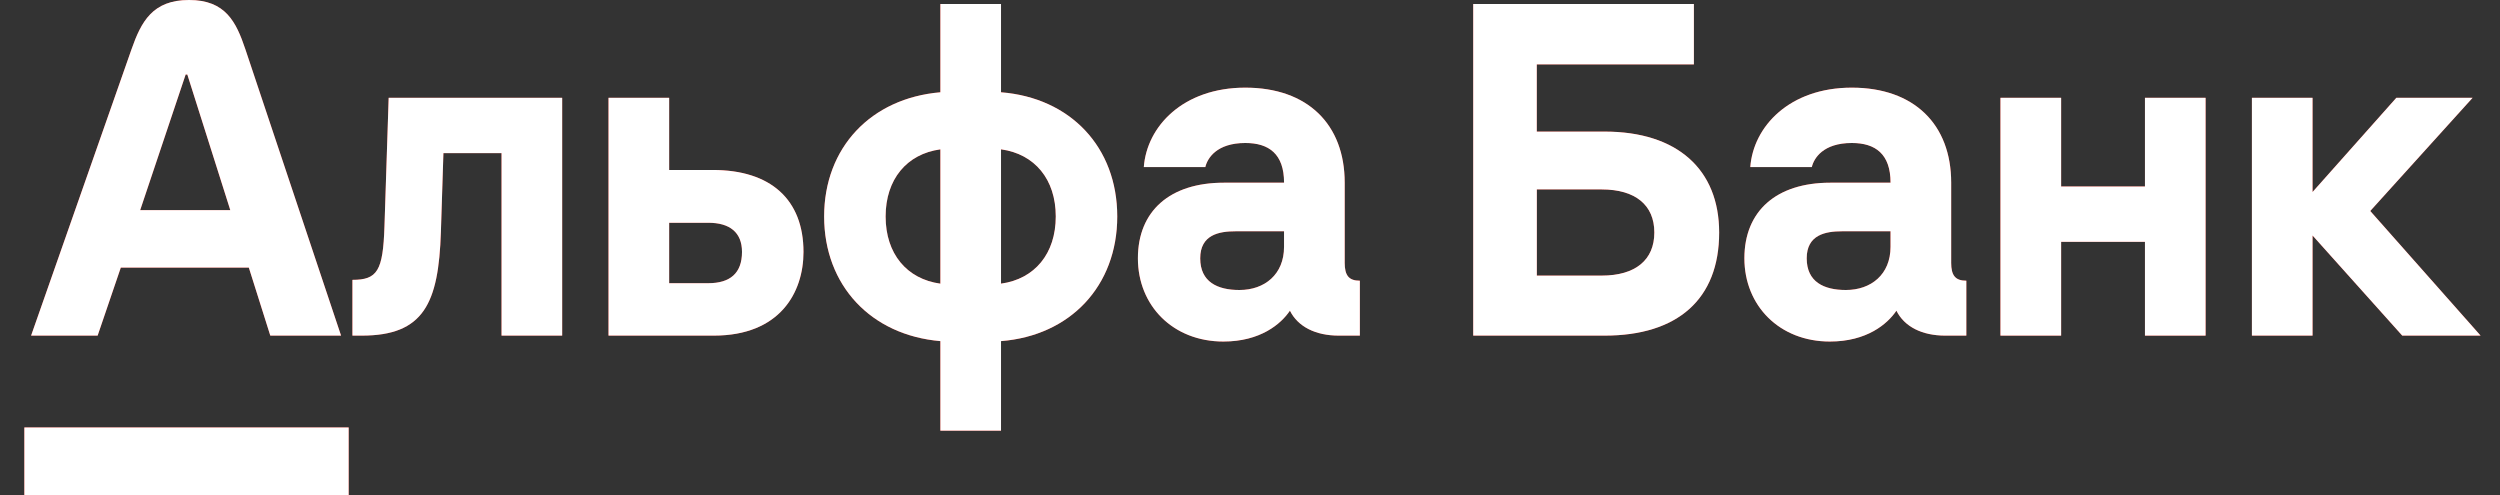 <svg width="101" height="20" viewBox="0 0 101 20" fill="none" xmlns="http://www.w3.org/2000/svg">
<rect x="0" y="0" width="101" height="20" fill="#333333" stroke="none"/>
<path d="M15.532 9.156C15.474 10.948 15.243 11.306 14.238 11.306V13.559H14.613C17.117 13.559 17.719 12.261 17.812 9.377L17.914 6.186H20.262V13.559H22.712V3.951H15.702L15.532 9.156Z" fill="#EF3124"/>
<path d="M15.532 9.156C15.474 10.948 15.243 11.306 14.238 11.306V13.559H14.613C17.117 13.559 17.719 12.261 17.812 9.377L17.914 6.186H20.262V13.559H22.712V3.951H15.702L15.532 9.156Z" fill="white"/>
<path d="M28.803 6.869H27.034V3.951H24.584V13.559H28.837C31.509 13.559 32.461 11.818 32.461 10.179C32.461 8.063 31.134 6.867 28.803 6.867M28.617 11.441H27.034V9H28.617C29.468 9 29.977 9.376 29.977 10.178C29.977 11.048 29.484 11.441 28.617 11.441Z" fill="#EF3124"/>
<path d="M28.803 6.869H27.034V3.951H24.584V13.559H28.837C31.509 13.559 32.461 11.818 32.461 10.179C32.461 8.063 31.134 6.867 28.803 6.867M28.617 11.441H27.034V9H28.617C29.468 9 29.977 9.376 29.977 10.178C29.977 11.048 29.484 11.441 28.617 11.441Z" fill="white"/>
<path d="M40.441 3.728V0.161H37.991V3.728C35.184 3.967 33.295 5.965 33.295 8.746C33.295 11.527 35.184 13.542 37.991 13.781V17.4H40.441V13.781C43.248 13.56 45.137 11.545 45.137 8.746C45.137 5.947 43.248 3.95 40.441 3.728ZM37.991 11.46C36.63 11.272 35.779 10.249 35.779 8.747C35.779 7.246 36.63 6.221 37.991 6.034V11.462V11.46ZM40.441 11.46V6.033C41.802 6.22 42.653 7.245 42.653 8.746C42.653 10.247 41.802 11.272 40.441 11.459" fill="#EF3124"/>
<path d="M40.441 3.728V0.161H37.991V3.728C35.184 3.967 33.295 5.965 33.295 8.746C33.295 11.527 35.184 13.542 37.991 13.781V17.4H40.441V13.781C43.248 13.56 45.137 11.545 45.137 8.746C45.137 5.947 43.248 3.95 40.441 3.728ZM37.991 11.46C36.63 11.272 35.779 10.249 35.779 8.747C35.779 7.246 36.63 6.221 37.991 6.034V11.462V11.46ZM40.441 11.46V6.033C41.802 6.22 42.653 7.245 42.653 8.746C42.653 10.247 41.802 11.272 40.441 11.459" fill="white"/>
<path d="M54.326 10.607V7.381C54.326 5.026 52.829 3.541 50.311 3.541C47.793 3.541 46.33 5.112 46.21 6.75H48.695C48.779 6.392 49.154 5.777 50.311 5.777C51.265 5.777 51.876 6.221 51.876 7.381H49.442C47.264 7.381 45.971 8.525 45.971 10.436C45.971 12.347 47.386 13.798 49.425 13.798C50.92 13.798 51.751 13.089 52.113 12.552C52.436 13.201 53.151 13.559 54.087 13.559H54.938V11.34C54.495 11.34 54.325 11.135 54.325 10.607M51.875 9.975C51.875 11.085 51.092 11.716 50.072 11.716C49.186 11.716 48.489 11.392 48.489 10.436C48.489 9.48 49.254 9.344 49.918 9.344H51.875V9.975Z" fill="#EF3124"/>
<path d="M54.326 10.607V7.381C54.326 5.026 52.829 3.541 50.311 3.541C47.793 3.541 46.33 5.112 46.21 6.75H48.695C48.779 6.392 49.154 5.777 50.311 5.777C51.265 5.777 51.876 6.221 51.876 7.381H49.442C47.264 7.381 45.971 8.525 45.971 10.436C45.971 12.347 47.386 13.798 49.425 13.798C50.92 13.798 51.751 13.089 52.113 12.552C52.436 13.201 53.151 13.559 54.087 13.559H54.938V11.34C54.495 11.34 54.325 11.135 54.325 10.607M51.875 9.975C51.875 11.085 51.092 11.716 50.072 11.716C49.186 11.716 48.489 11.392 48.489 10.436C48.489 9.48 49.254 9.344 49.918 9.344H51.875V9.975Z" fill="white"/>
<path d="M64.825 5.316H62.086V2.602H68.433V0.161H59.518V13.559H64.826C67.77 13.559 69.454 12.091 69.454 9.395C69.454 6.852 67.77 5.316 64.826 5.316M64.708 11.135H62.088V7.653H64.708C66.069 7.653 66.835 8.284 66.835 9.393C66.835 10.503 66.07 11.134 64.708 11.134" fill="#EF3124"/>
<path d="M64.825 5.316H62.086V2.602H68.433V0.161H59.518V13.559H64.826C67.77 13.559 69.454 12.091 69.454 9.395C69.454 6.852 67.77 5.316 64.826 5.316M64.708 11.135H62.088V7.653H64.708C66.069 7.653 66.835 8.284 66.835 9.393C66.835 10.503 66.07 11.134 64.708 11.134" fill="white"/>
<path d="M78.828 10.607V7.381C78.828 5.026 77.331 3.541 74.813 3.541C72.295 3.541 70.832 5.112 70.712 6.75H73.197C73.281 6.392 73.656 5.777 74.813 5.777C75.766 5.777 76.378 6.221 76.378 7.381H73.944C71.766 7.381 70.473 8.525 70.473 10.436C70.473 12.347 71.888 13.798 73.927 13.798C75.422 13.798 76.253 13.089 76.615 12.552C76.938 13.201 77.653 13.559 78.588 13.559H79.44V11.34C78.997 11.34 78.827 11.135 78.827 10.607M76.377 9.975C76.377 11.085 75.594 11.716 74.573 11.716C73.688 11.716 72.991 11.392 72.991 10.436C72.991 9.48 73.756 9.344 74.42 9.344H76.377V9.975Z" fill="#EF3124"/>
<path d="M78.828 10.607V7.381C78.828 5.026 77.331 3.541 74.813 3.541C72.295 3.541 70.832 5.112 70.712 6.75H73.197C73.281 6.392 73.656 5.777 74.813 5.777C75.766 5.777 76.378 6.221 76.378 7.381H73.944C71.766 7.381 70.473 8.525 70.473 10.436C70.473 12.347 71.888 13.798 73.927 13.798C75.422 13.798 76.253 13.089 76.615 12.552C76.938 13.201 77.653 13.559 78.588 13.559H79.44V11.34C78.997 11.34 78.827 11.135 78.827 10.607M76.377 9.975C76.377 11.085 75.594 11.716 74.573 11.716C73.688 11.716 72.991 11.392 72.991 10.436C72.991 9.48 73.756 9.344 74.42 9.344H76.377V9.975Z" fill="white"/>
<path d="M14.086 17.269H0.984V20H14.086V17.269Z" fill="#EF3124"/>
<path d="M14.086 17.269H0.984V20H14.086V17.269Z" fill="white"/>
<path d="M9.916 2C9.542 0.883 9.112 0 7.637 0C6.162 0 5.703 0.878 5.31 2L1.256 13.559H3.944L4.88 10.812H10.053L10.92 13.559H13.779L9.916 2ZM5.663 8.49L7.5 3.012H7.568L9.304 8.49H5.662H5.663Z" fill="#EF3124"/>
<path d="M9.916 2C9.542 0.883 9.112 0 7.637 0C6.162 0 5.703 0.878 5.31 2L1.256 13.559H3.944L4.88 10.812H10.053L10.92 13.559H13.779L9.916 2ZM5.663 8.49L7.5 3.012H7.568L9.304 8.49H5.662H5.663Z" fill="white"/>
<path d="M96.812 3.951L93.427 7.757V3.951H90.977V13.559H93.427V9.514L97.051 13.559H100.216L95.758 8.524L99.893 3.951H96.812Z" fill="#EF3124"/>
<path d="M96.812 3.951L93.427 7.757V3.951H90.977V13.559H93.427V9.514L97.051 13.559H100.216L95.758 8.524L99.893 3.951H96.812Z" fill="white"/>
<path d="M86.656 7.534H83.27V3.951H80.818V13.559H83.27V9.77H86.656V13.559H89.106V3.951H86.656V7.534Z" fill="#EF3124"/>
<path d="M86.656 7.534H83.27V3.951H80.818V13.559H83.27V9.77H86.656V13.559H89.106V3.951H86.656V7.534Z" fill="white"/>
</svg>
